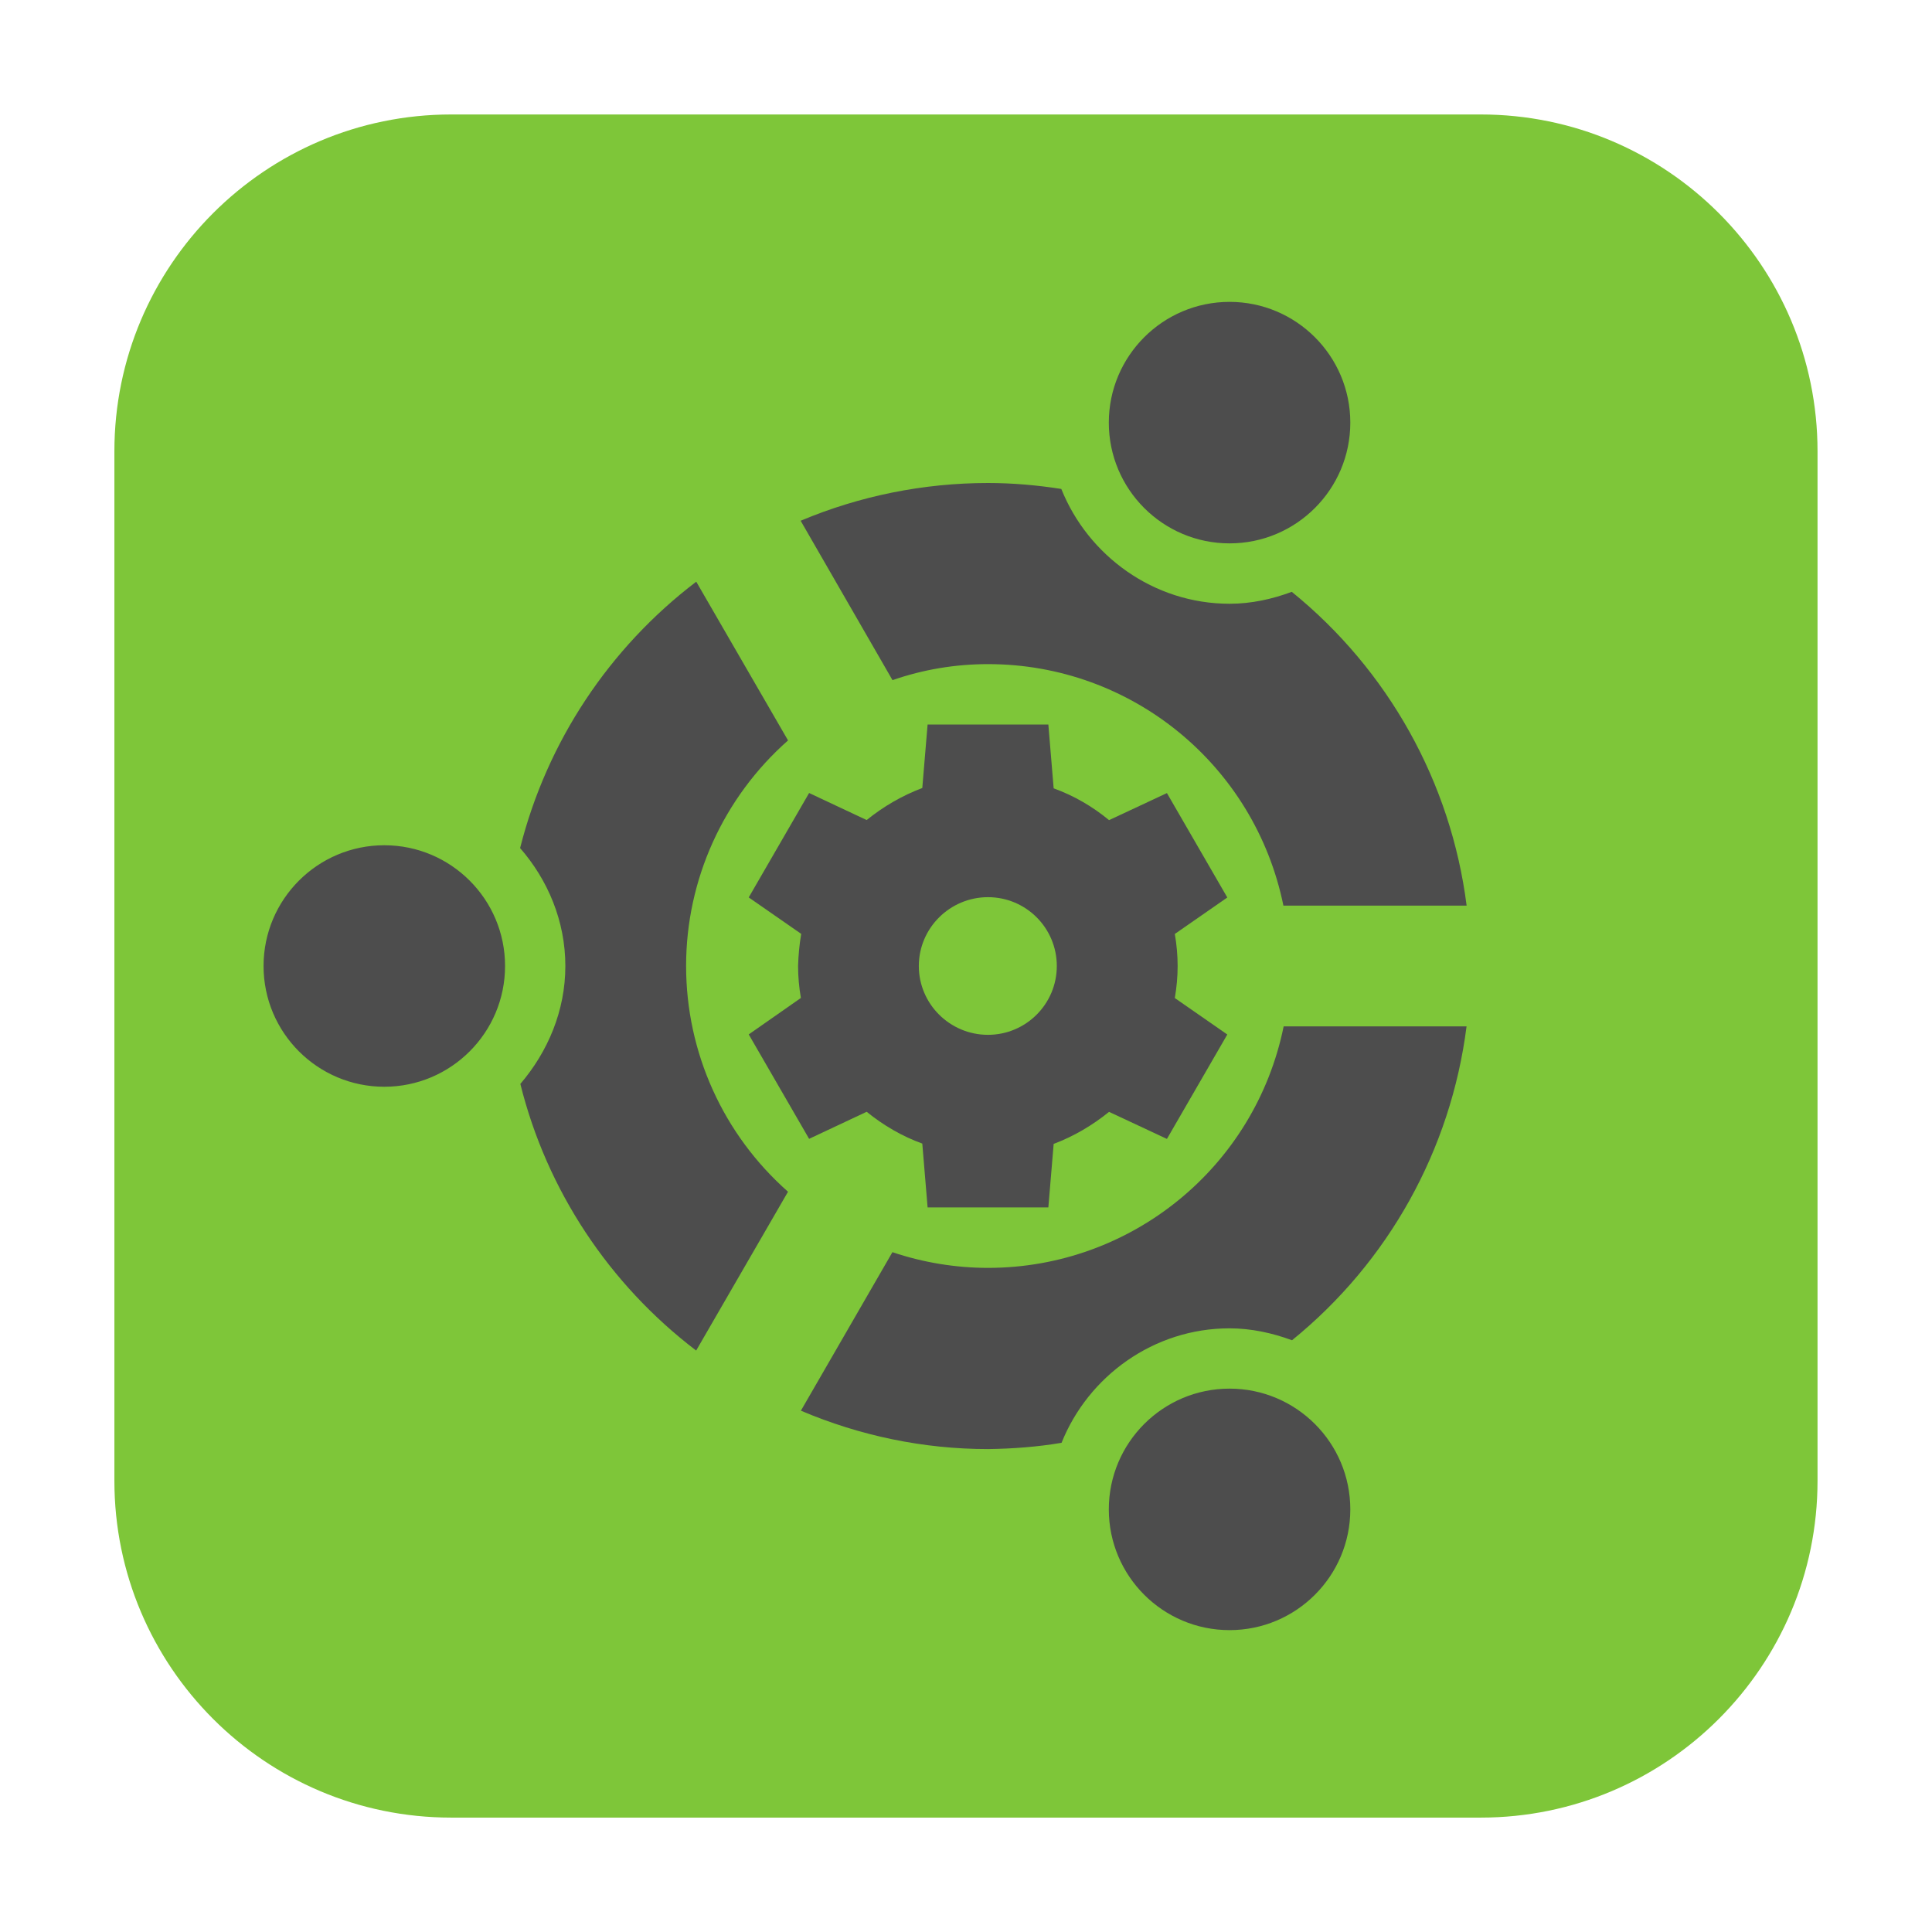 <svg height="24pt" viewBox="0 0 24 24" width="24pt" xmlns="http://www.w3.org/2000/svg" xmlns:xlink="http://www.w3.org/1999/xlink"><clipPath id="a"><path d="m0 0h24v24h-24z"/></clipPath><path d="m5.605 1.422h12.789c2.309 0 4.184 1.875 4.184 4.184v12.789c0 2.309-1.875 4.184-4.184 4.184h-12.789c-2.309 0-4.184-1.875-4.184-4.184v-12.789c0-2.309 1.875-4.184 4.184-4.184zm0 0" fill="#7ec639" fill-rule="evenodd"/><path d="m18.219 11.25c-.195-1.531-.973-2.926-2.172-3.898-.242.09-.5.148-.773.148-.945 0-1.758-.598-2.09-1.426-.301-.047-.605-.074-.91-.074-.801 0-1.594.16-2.328.469l1.141 1.98c.383-.133.781-.199 1.188-.199 1.781 0 3.312 1.254 3.668 3zm0 1.5h-2.273c-.355 1.746-1.891 3-3.672 3-.402 0-.805-.066-1.188-.195l-1.137 1.969c.734.312 1.523.477 2.324.477.305-.004.613-.027.914-.078.332-.828 1.145-1.422 2.086-1.422.273 0 .535.059.777.148 1.199-.973 1.973-2.367 2.168-3.898zm-1.445-7.5c0-.828-.672-1.5-1.5-1.5-.828 0-1.5.672-1.5 1.5s.672 1.5 1.5 1.5c.828 0 1.5-.672 1.5-1.5zm0 13.5c0-.828-.672-1.5-1.5-1.5-.828 0-1.5.672-1.5 1.5s.672 1.5 1.5 1.5c.828 0 1.5-.672 1.5-1.5zm-6.984-9.551-1.141-1.973c-1.082.824-1.855 1.988-2.188 3.309.344.395.562.906.562 1.465s-.219 1.066-.559 1.465c.328 1.32 1.102 2.488 2.184 3.312l1.141-1.973c-.805-.711-1.266-1.73-1.266-2.805 0-1.07.461-2.09 1.266-2.801zm-3.516 2.801c0-.828-.672-1.5-1.5-1.5-.828 0-1.5.672-1.5 1.5s.672 1.5 1.5 1.5c.828 0 1.5-.672 1.5-1.5zm0 0" fill="#4d4d4d"/><g clip-path="url(#a)"><path d="m11.523 9-.066.789c-.25.094-.484.23-.691.398l-.715-.336-.75 1.297.652.453c-.023.133-.035.266-.039.398 0 .133.012.266.035.398l-.648.453.75 1.297.715-.336c.207.168.441.305.691.395l.066.793h1.5l.066-.789c.25-.094.48-.23.688-.398l.719.336.75-1.297-.652-.453c.023-.133.035-.266.035-.398s-.012-.266-.035-.398l.652-.453-.75-1.297-.719.336c-.203-.168-.438-.305-.688-.395l-.066-.793zm.75 2.145c.473 0 .855.383.855.855s-.383.855-.855.855c-.473 0-.859-.383-.859-.855s.387-.855.859-.855zm0 0" fill="#4d4d4d"/></g></svg>